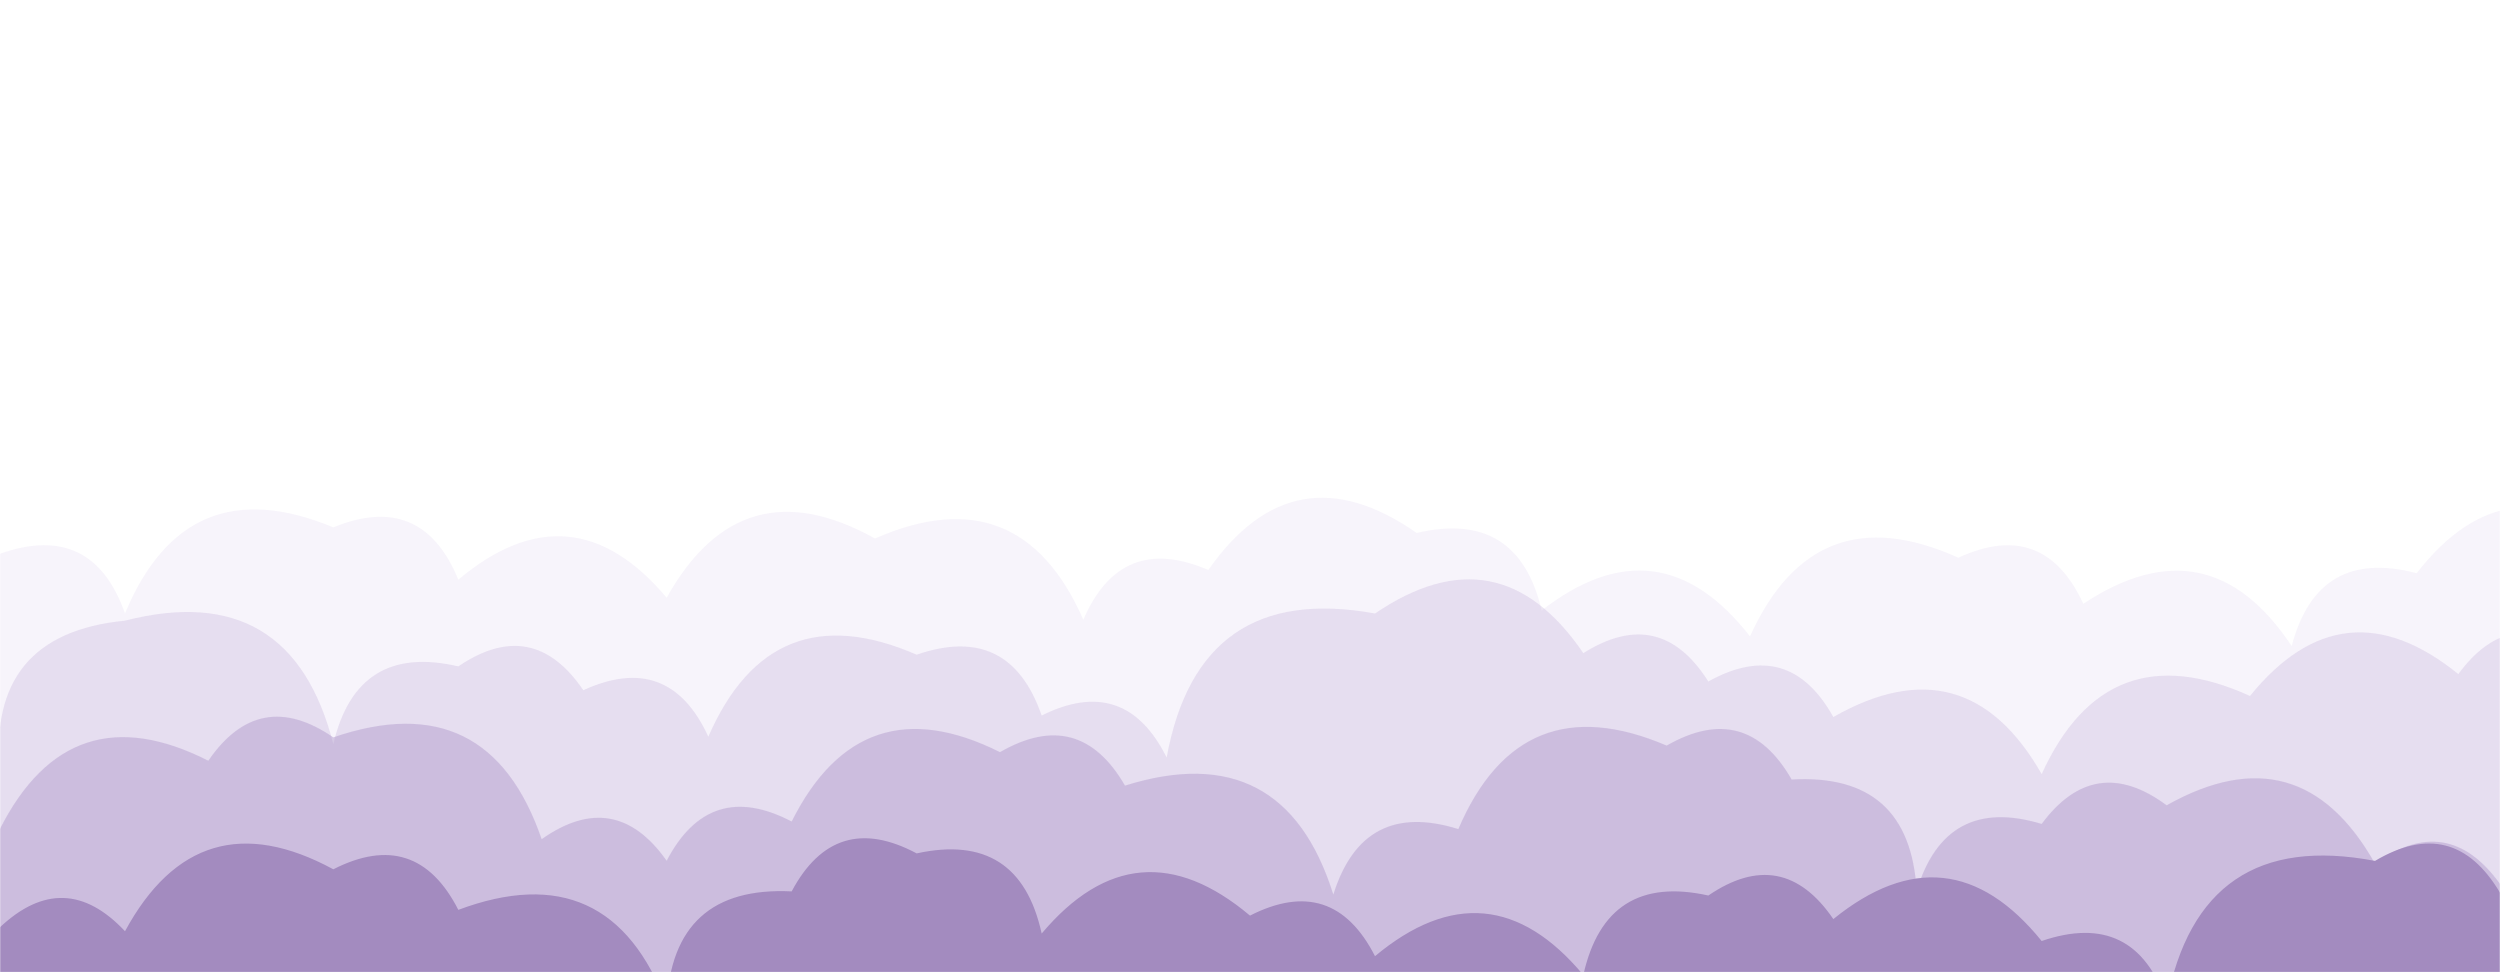 <svg xmlns="http://www.w3.org/2000/svg" version="1.1" xmlns:xlink="http://www.w3.org/1999/xlink" xmlns:svgjs="http://svgjs.dev/svgjs" width="1440" height="560" preserveAspectRatio="none" viewBox="0 0 1440 560"><g mask="url(&quot;#SvgjsMask1018&quot;)" fill="none"><path d="M1512 560L0 560 L0 318.96Q53.18 300.14, 72 353.32Q107.22 268.54, 192 303.77Q243.06 282.83, 264 333.89Q329.21 279.1, 384 344.3Q426.94 267.24, 504 310.18Q587.39 273.57, 624 356.96Q645.68 306.64, 696 328.32Q745.34 257.65, 816 306.99Q874.32 293.31, 888 351.64Q955.46 299.1, 1008 366.56Q1045.35 283.9, 1128 321.25Q1177.27 298.52, 1200 347.79Q1272.17 299.96, 1320 372.13Q1335.02 315.15, 1392 330.18Q1444.38 262.56, 1512 314.95z" fill="rgba(217, 203, 235, .2)"></path><path d="M1488 560L0 560 L0 445.14Q-7.82 365.31, 72 357.49Q167.54 333.03, 192 428.57Q205.63 370.2, 264 383.83Q306.87 354.69, 336 397.56Q385.38 374.94, 408 424.33Q444.39 340.72, 528 377.1Q581.51 358.62, 600 412.13Q648.1 388.23, 672 436.32Q690.52 334.85, 792 353.37Q863.42 304.79, 912 376.21Q956.16 348.38, 984 392.54Q1030.23 366.77, 1056 413Q1132.43 369.44, 1176 445.87Q1213.5 363.37, 1296 400.87Q1349.7 334.57, 1416 388.27Q1446.47 346.74, 1488 377.2z" fill="rgba(191, 171, 215, 0.3)"></path><path d="M1512 560L0 560 L0 477.39Q40.39 397.78, 120 438.17Q149.27 395.44, 192 424.71Q281.32 394.03, 312 483.36Q354.21 453.57, 384 495.78Q408.7 448.48, 456 473.18Q496.03 393.21, 576 433.23Q621.63 406.87, 648 452.5Q739.37 423.87, 768 515.23Q785.16 460.39, 840 477.55Q875.95 393.5, 960 429.45Q1005.78 403.23, 1032 449Q1100.07 445.07, 1104 513.14Q1120.72 457.86, 1176 474.58Q1206.63 433.21, 1248 463.84Q1324.79 420.63, 1368 497.42Q1409.85 467.27, 1440 509.12Q1443.16 440.28, 1512 443.44z" fill="rgba(181, 159, 207, .5)"></path><path d="M1512 560L0 560 L0 534.08Q37.15 499.24, 72 536.39Q114.16 458.55, 192 500.71Q239.69 476.39, 264 524.08Q351.32 491.4, 384 578.72Q387.36 510.08, 456 513.44Q481.05 466.5, 528 491.55Q587.09 478.64, 600 537.73Q654.83 472.56, 720 527.39Q767.68 503.07, 792 550.75Q857.43 496.18, 912 561.62Q925.1 502.72, 984 515.82Q1026.78 486.61, 1056 529.39Q1122.31 475.7, 1176 542.02Q1229.66 523.68, 1248 577.35Q1267.26 476.62, 1368 495.88Q1413.15 469.04, 1440 514.19Q1489.79 491.98, 1512 541.76z" fill="#A38BBF"></path></g><defs><mask id="SvgjsMask1018"><rect width="1440" height="560" fill="#ffffff"></rect></mask></defs></svg>